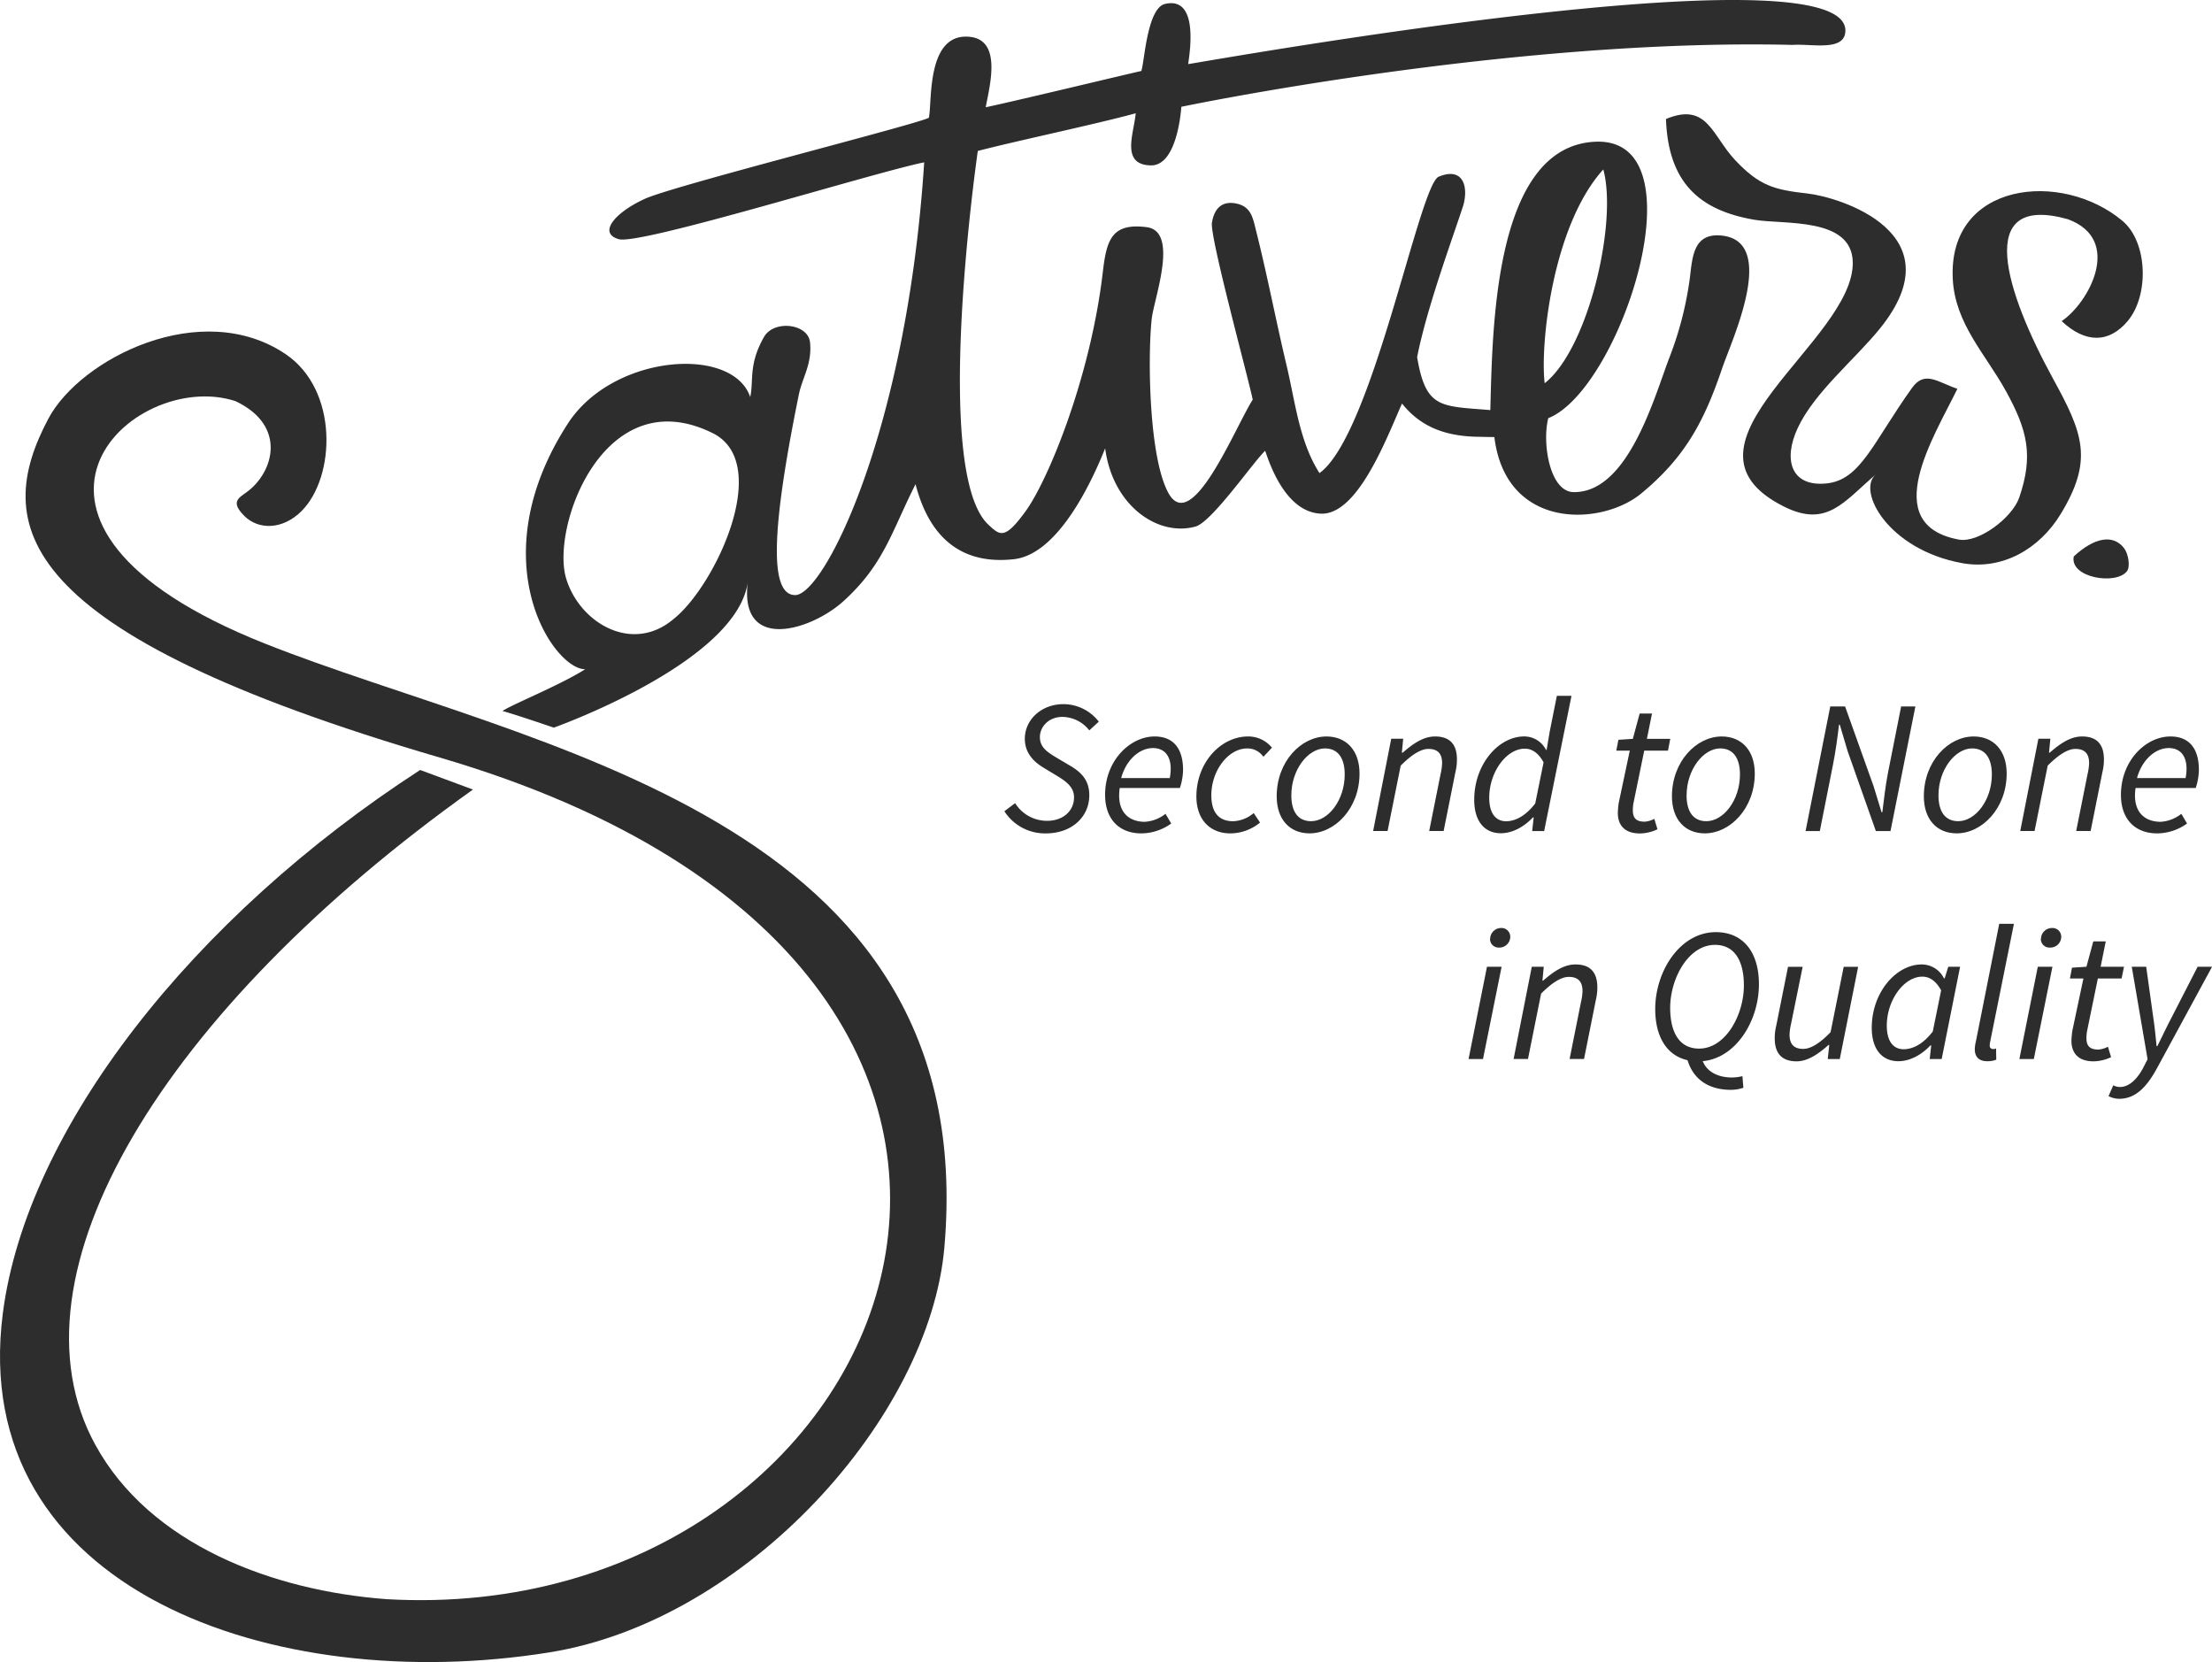 <svg id="Layer_1" data-name="Layer 1" xmlns="http://www.w3.org/2000/svg" viewBox="0 0 698.55 524.77"><defs><style>.cls-1{fill:#2d2d2d;}</style></defs><title>logos</title><path class="cls-1" d="M582.77,9.64c0,6.77-10.68,4.1-16.62,4.54C476.65,12,373.06,33.72,373.06,33.72s-1.06,18.66-9.62,18.5c-9.67-.18-5.31-10.21-4.78-16.46-11.91,3.3-37.93,8.78-49.87,11.9-0.66,4.65-14.35,101.87,3.43,118.08,3.59,3.35,5.09,4.66,11.46-4.05,7-9.34,20.66-42.06,24.6-75.87,1.18-10.08,2.8-15.52,13.87-14.09,10.3,1.33,2.22,22.65,1.55,29.06-1.29,12.35-.86,43.45,5.22,54.75,7.39,13.73,21-20.34,26.69-29.36C394.13,119,382,74.65,382.73,70.31c0.66-4,2.78-7.15,7.91-6,4.35,1,5,4.33,5.95,8.23,3.59,14.17,6.32,28.6,9.71,42.83,2.75,11.55,4,24,10.39,34,16.73-12,31.47-91,37.64-93.57,8-3.35,9.58,3.61,7.58,9.66-3.51,10.64-11.42,32.17-14.38,47.3,2.75,16.37,7.42,15.41,23.11,16.72,0.72-24.54.82-83.24,33.12-84.73,34-1.57,8.13,78.2-14.81,87.28-2,7.71.4,23.24,8,23.35,17.1,0.23,25.32-29.47,30.15-42.23A109.26,109.26,0,0,0,533.63,88c0.83-6.63,1-14.51,10-13.63,18,1.77,3.2,33.13.26,41.82-5.71,16.84-11.71,28.19-25.65,39.67-12.45,10.25-42.7,11.66-46.32-17.87-2.25,0-4.22-.07-5.47-0.09-9.56-.2-17.64-2.86-23.69-10.49-4.62,10.26-13.82,35.17-25.55,34.77-12.11-.42-17.09-18.58-17.68-19.84-3.82,3.6-16.81,22.48-22,23.91-11.8,3.26-26.12-6.47-28.52-24.7-3.17,7.89-14,33.28-28.75,35-15.73,1.78-26.51-5.82-31.13-23.67-7.59,15-9.93,25.27-22.74,36.91-10.3,9.35-33.1,16.28-30.22-6.17-3.28,25.54-61.28,46.12-61.28,46.12s-13.09-4.47-16.2-5.24c2.53-1.87,18.12-8.12,26.12-13.2-10,.11-33.45-34.37-5.46-77.59,14.18-21.9,52-24.7,57.57-8.35,1.15-5.12-.64-10.25,4.37-19,3.13-5.44,13.87-4.19,14.51,1.69,0.73,6.8-2.45,11.26-3.5,16.4-8.83,43.26-9.32,63.44-1.18,63.44,9.11,0,35.23-51.71,40.74-136.63-15.72,3.14-89.65,26.21-96.45,24.26s-1-8.58,8.32-12.78,85-23.26,89.59-25.54c1.13-4.52-1-27.2,13.11-25.55,10.13,1.18,6,15.81,4.86,22.22,10.07-2.14,45.3-10.63,49.14-11.46,1-2.78,1.79-19.84,7.5-21.17,10.52-2.44,7.92,14.65,7.29,19C381.35,19.36,582.77-16.77,582.77,9.64ZM212.67,195.48c13-10.19,31.58-49.2,12.41-58.72-34.28-17-51.21,29.64-46.29,45.88C183,196.66,199.62,206.51,212.67,195.48ZM487.81,121c13.79-10.84,23.08-50.91,18.51-67.5C490.28,71.19,486.33,108.73,487.81,121Z"/><path class="cls-1" d="M653,69.2c-29.82-8.31-19.61,23.06-4.57,50.51,9.39,17.14,12.74,25.53,2.29,42.66-6.65,10.9-18.36,17.75-31.09,15.43-23.43-4.27-33.32-22.9-27.26-28-10.13,8.62-15.45,17-29.12,10.08-38.6-19.46,22.56-52.29,21.85-77.24-0.4-14.17-21.78-11.67-31.05-13.25-17.56-3-27.22-11.87-27.94-31.81,13.06-5.47,14.54,5.23,21.87,13,7.69,8.15,12.39,9.35,22.91,10.53,9.87,1.11,47.21,12.39,22.83,42.57-7.9,9.78-20.73,20.15-26,31.46-4.68,10-2.15,18.68,9.17,17.49,10.72-1.13,14.59-12.91,26.93-30.16,4.05-5.67,8.22-1.72,14.32.28-7.22,14.91-25.19,42.83.43,47.61,6.3,1.18,16.92-6.95,19.09-13.23,4.58-13.3,2.58-21.31-4.1-33.49-6.47-11.8-16.18-21.39-16.88-35.61-1.52-30.65,34.37-34.41,53.57-18.31,8,6.68,8.49,23.46,1.72,31.59-5.85,7-13.28,7.22-20.9.08C659.7,95.6,670.56,75.63,653,69.2Z"/><path class="cls-1" d="M654.89,175.69c6.5-6,12.43-7.12,15.91-2.59,1.33,1.73,2,5.76.92,7.22C668.4,184.82,653.55,182.48,654.89,175.69Z"/><path class="cls-1" d="M320.58,253.58a11.83,11.83,0,0,0,10.14,5.58c4.8,0,8.46-2.94,8.46-7.44,0-2.88-2-4.68-4.92-6.48l-4.56-2.76c-3.36-2-6.06-4.8-6.06-9.24,0-5.94,5.16-10.92,12.24-10.92A14.18,14.18,0,0,1,347,227.85L344,230.61a10.94,10.94,0,0,0-8.46-4.26c-4.44,0-7.14,3.18-7.14,6.36s2.22,4.68,5.1,6.42l4.56,2.7c3.78,2.22,5.94,4.86,5.94,9.24,0,7-5.7,12.06-13.68,12.06a15.21,15.21,0,0,1-13.14-7Z"/><path class="cls-1" d="M364.61,232.53c6.54,0,9,4.56,9,10.56a19,19,0,0,1-1,5.7h-19c-1.08,7.5,2.82,10.68,7.92,10.68a11.65,11.65,0,0,0,6.54-2.52l1.8,3.06a16.35,16.35,0,0,1-9.42,3.12c-6.9,0-11.46-4.38-11.46-12.18C349,240,357,232.53,364.61,232.53Zm4.8,13.14a15.36,15.36,0,0,0,.3-3c0-3.3-1.44-6.48-5.64-6.48s-8.46,3.72-10,9.48h15.3Z"/><path class="cls-1" d="M394.12,232.53a9.61,9.61,0,0,1,7.56,3.54l-2.7,2.88a6.08,6.08,0,0,0-5.16-2.64c-5.82,0-11.28,6.84-11.28,14.82,0,5.28,2.28,8.16,6.9,8.16a10.61,10.61,0,0,0,6.48-2.58l2,3a14.88,14.88,0,0,1-9.36,3.42c-6.36,0-10.74-4.26-10.74-11.7C377.87,240.57,385.67,232.53,394.12,232.53Z"/><path class="cls-1" d="M403.18,251.42c0-11,7.74-18.89,15.72-18.89,6.3,0,10.44,4.44,10.44,11.7,0,11-7.8,18.89-15.78,18.89C407.26,263.12,403.18,258.68,403.18,251.42Zm4.62-.3c0,5.28,2.22,8.16,6.24,8.16,5.4,0,10.62-6.6,10.62-14.76,0-5.28-2.22-8.22-6.24-8.22C413.08,236.31,407.8,243,407.8,251.12Z"/><path class="cls-1" d="M439.35,233.25h3.78l-0.42,4.38H443c3.3-2.88,6.54-5.1,10.2-5.1,4.92,0,6.9,2.76,6.9,7.26a16.59,16.59,0,0,1-.48,4l-3.72,18.59h-4.56l3.6-18a17.66,17.66,0,0,0,.48-3.42c0-2.94-1.32-4.5-4.32-4.5-2.28,0-5.1,1.62-8.76,5.28l-4.14,20.63h-4.56Z"/><path class="cls-1" d="M489.38,231.09l2.28-11.4h4.62l-8.64,42.71h-3.78l0.48-4.32H484.1c-2.82,3-6.48,5-10.14,5-5.1,0-8.4-3.72-8.4-10.56,0-11.22,7.68-20,15.78-20a7.7,7.7,0,0,1,6.9,4.26h0.18Zm-4.56,22.61,2.64-13c-1.68-3.06-3.72-4.32-5.94-4.32-5.82,0-11.22,7.44-11.22,15.48,0,5,2.1,7.44,5.34,7.44C478.7,259.28,481.88,257.48,484.82,253.7Z"/><path class="cls-1" d="M514.69,237h-4.26l0.66-3.42,4.56-.3,2.16-8h3.9l-1.62,8h7.38L526.75,237h-7.5l-3.42,16.67a12.58,12.58,0,0,0-.18,2.16c0,2.4,1,3.6,3.72,3.6a7.28,7.28,0,0,0,3.06-.9l1,3.3a13.32,13.32,0,0,1-5.52,1.32c-5.1,0-7-2.88-7-6.48a27.09,27.09,0,0,1,.3-3.24Z"/><path class="cls-1" d="M528,251.42c0-11,7.74-18.89,15.72-18.89,6.3,0,10.44,4.44,10.44,11.7,0,11-7.8,18.89-15.78,18.89C532.09,263.12,528,258.68,528,251.42Zm4.62-.3c0,5.28,2.22,8.16,6.24,8.16,5.4,0,10.62-6.6,10.62-14.76,0-5.28-2.22-8.22-6.24-8.22C537.91,236.31,532.63,243,532.63,251.12Z"/><path class="cls-1" d="M578,223.05h4.68l9,25.19,2.52,8.22h0.24c0.48-3.9,1-8.46,1.8-12.54l4.14-20.87h4.5l-7.86,39.35h-4.62l-8.88-25.13L581,228.81h-0.24c-0.48,4.08-1.08,8.46-1.86,12.42l-4.2,21.17h-4.5Z"/><path class="cls-1" d="M607.55,251.42c0-11,7.74-18.89,15.72-18.89,6.3,0,10.44,4.44,10.44,11.7,0,11-7.8,18.89-15.78,18.89C611.63,263.12,607.55,258.68,607.55,251.42Zm4.62-.3c0,5.28,2.22,8.16,6.24,8.16,5.4,0,10.62-6.6,10.62-14.76,0-5.28-2.22-8.22-6.24-8.22C617.45,236.31,612.17,243,612.17,251.12Z"/><path class="cls-1" d="M643.72,233.25h3.78l-0.42,4.38h0.24c3.3-2.88,6.54-5.1,10.2-5.1,4.92,0,6.9,2.76,6.9,7.26a16.61,16.61,0,0,1-.48,4l-3.72,18.59h-4.56l3.6-18a17.66,17.66,0,0,0,.48-3.42c0-2.94-1.32-4.5-4.32-4.5-2.28,0-5.1,1.62-8.76,5.28l-4.14,20.63H638Z"/><path class="cls-1" d="M685.41,232.53c6.54,0,9,4.56,9,10.56a19,19,0,0,1-1,5.7h-19c-1.08,7.5,2.82,10.68,7.92,10.68a11.65,11.65,0,0,0,6.54-2.52l1.8,3.06a16.35,16.35,0,0,1-9.42,3.12c-6.9,0-11.46-4.38-11.46-12.18C669.81,240,677.79,232.53,685.41,232.53Zm4.8,13.14a15.36,15.36,0,0,0,.3-3c0-3.3-1.44-6.48-5.64-6.48s-8.46,3.72-10,9.48h15.3Z"/><path class="cls-1" d="M469.59,305.23h4.62l-5.88,29.15h-4.56Zm1-8.76A3.48,3.48,0,0,1,474,293a2.76,2.76,0,0,1,2.94,2.76,3.43,3.43,0,0,1-3.48,3.42A2.71,2.71,0,0,1,470.55,296.47Z"/><path class="cls-1" d="M483.74,305.23h3.78l-0.42,4.38h0.24c3.3-2.88,6.54-5.1,10.2-5.1,4.92,0,6.9,2.76,6.9,7.26a16.59,16.59,0,0,1-.48,4l-3.72,18.59h-4.56l3.6-18a17.66,17.66,0,0,0,.48-3.42c0-2.94-1.32-4.5-4.32-4.5-2.28,0-5.1,1.62-8.76,5.28l-4.14,20.63H478Z"/><path class="cls-1" d="M550.56,343.44a12.37,12.37,0,0,1-3.9.66c-6.66,0-11.76-2.94-13.74-9.36-6.66-1.5-10.2-7.56-10.2-16.14,0-12,7.86-24.29,19.13-24.29,8.82,0,13.62,6.54,13.62,16.44,0,11.58-7.26,23.33-17.75,24.29,1.38,3.48,5,5.16,9.24,5.16a14.59,14.59,0,0,0,3.3-.42Zm-14-12.36c8.46,0,14.16-10.74,14.16-19.91,0-7.74-2.88-12.84-9.12-12.84-8.46,0-14.16,10.68-14.16,19.92C527.47,325.92,530.29,331.08,536.59,331.08Z"/><path class="cls-1" d="M581,334.38H577.2l0.48-4.44h-0.24c-3.18,2.82-6.54,5.16-10.08,5.16-4.92,0-6.9-2.82-6.9-7.26a16.28,16.28,0,0,1,.48-4l3.72-18.59h4.62l-3.66,18a17.66,17.66,0,0,0-.48,3.42c0,2.94,1.32,4.5,4.32,4.5,2.28,0,5.1-1.62,8.64-5.28l4.14-20.63h4.56Z"/><path class="cls-1" d="M606.89,304.51a7.81,7.81,0,0,1,7,4.38h0.24l1.14-3.66H619l-5.82,29.15h-3.78l0.48-4.32h-0.24c-2.82,3-6.48,5-10.14,5-5.1,0-8.4-3.72-8.4-10.56C591.11,313.33,598.79,304.51,606.89,304.51Zm3.48,21.17,2.64-13c-1.68-3.06-3.72-4.32-5.94-4.32-5.82,0-11.22,7.44-11.22,15.48,0,5,2.1,7.44,5.34,7.44C604.25,331.26,607.49,329.46,610.37,325.68Z"/><path class="cls-1" d="M631.36,291.67H636L628.48,329a5.08,5.08,0,0,0-.12,1.14,1,1,0,0,0,1,1.08,2.48,2.48,0,0,0,1-.18l0.06,3.54a7.56,7.56,0,0,1-2.88.48c-2.58,0-3.9-1.38-3.9-3.78a11.46,11.46,0,0,1,.36-2.52Z"/><path class="cls-1" d="M643.54,305.23h4.62l-5.88,29.15h-4.56Zm1-8.76A3.48,3.48,0,0,1,648,293a2.76,2.76,0,0,1,2.94,2.76,3.43,3.43,0,0,1-3.48,3.42A2.71,2.71,0,0,1,644.5,296.47Z"/><path class="cls-1" d="M657.94,308.95h-4.26l0.66-3.42,4.56-.3,2.16-8H665l-1.62,8h7.38L670,308.95h-7.5l-3.42,16.67a12.58,12.58,0,0,0-.18,2.16c0,2.4,1,3.6,3.72,3.6a7.28,7.28,0,0,0,3.06-.9l1,3.3a13.32,13.32,0,0,1-5.52,1.32c-5.1,0-7-2.88-7-6.48a27.09,27.09,0,0,1,.3-3.24Z"/><path class="cls-1" d="M669.51,343.2c2.94,0,5.64-2.64,7.62-6.66l1.08-2.1-5-29.21h4.56l2.28,16.38c0.42,2.64.72,5.94,1,8.7h0.24c1.38-2.76,2.88-5.94,4.32-8.7l8.4-16.37h4.56l-17.16,31.61c-3.06,5.7-6.6,10.08-12.18,10.08a7.88,7.88,0,0,1-3.36-.84l1.5-3.42A4.6,4.6,0,0,0,669.51,343.2Z"/><path class="cls-1" d="M149.36,249.29C51.61,318.9.71,402.39,30.07,456.12c17.23,31.54,56,46.12,92,48.79C285.41,514.34,370.74,307,138.87,239.18,3,199.45-2.26,165.24,15.27,132.2c10.12-19.06,48.35-38.3,74.91-20.4,16.8,11.32,15.8,38.79,5.06,49.55-6,6-13.64,6-18.11,1.52s-1.7-5.66.9-7.58c8.34-6.15,12.75-20.86-3.65-28.63-32.59-10.72-86.22,38.57,9.16,76.49,83.31,33.12,226.61,54.15,214.69,190.73-4.66,53.41-62,117.75-124.71,127.83C86.32,535.73-10.25,501.87.88,414.77c7.47-58.39,60-125.15,131.8-171.66Z"/></svg>